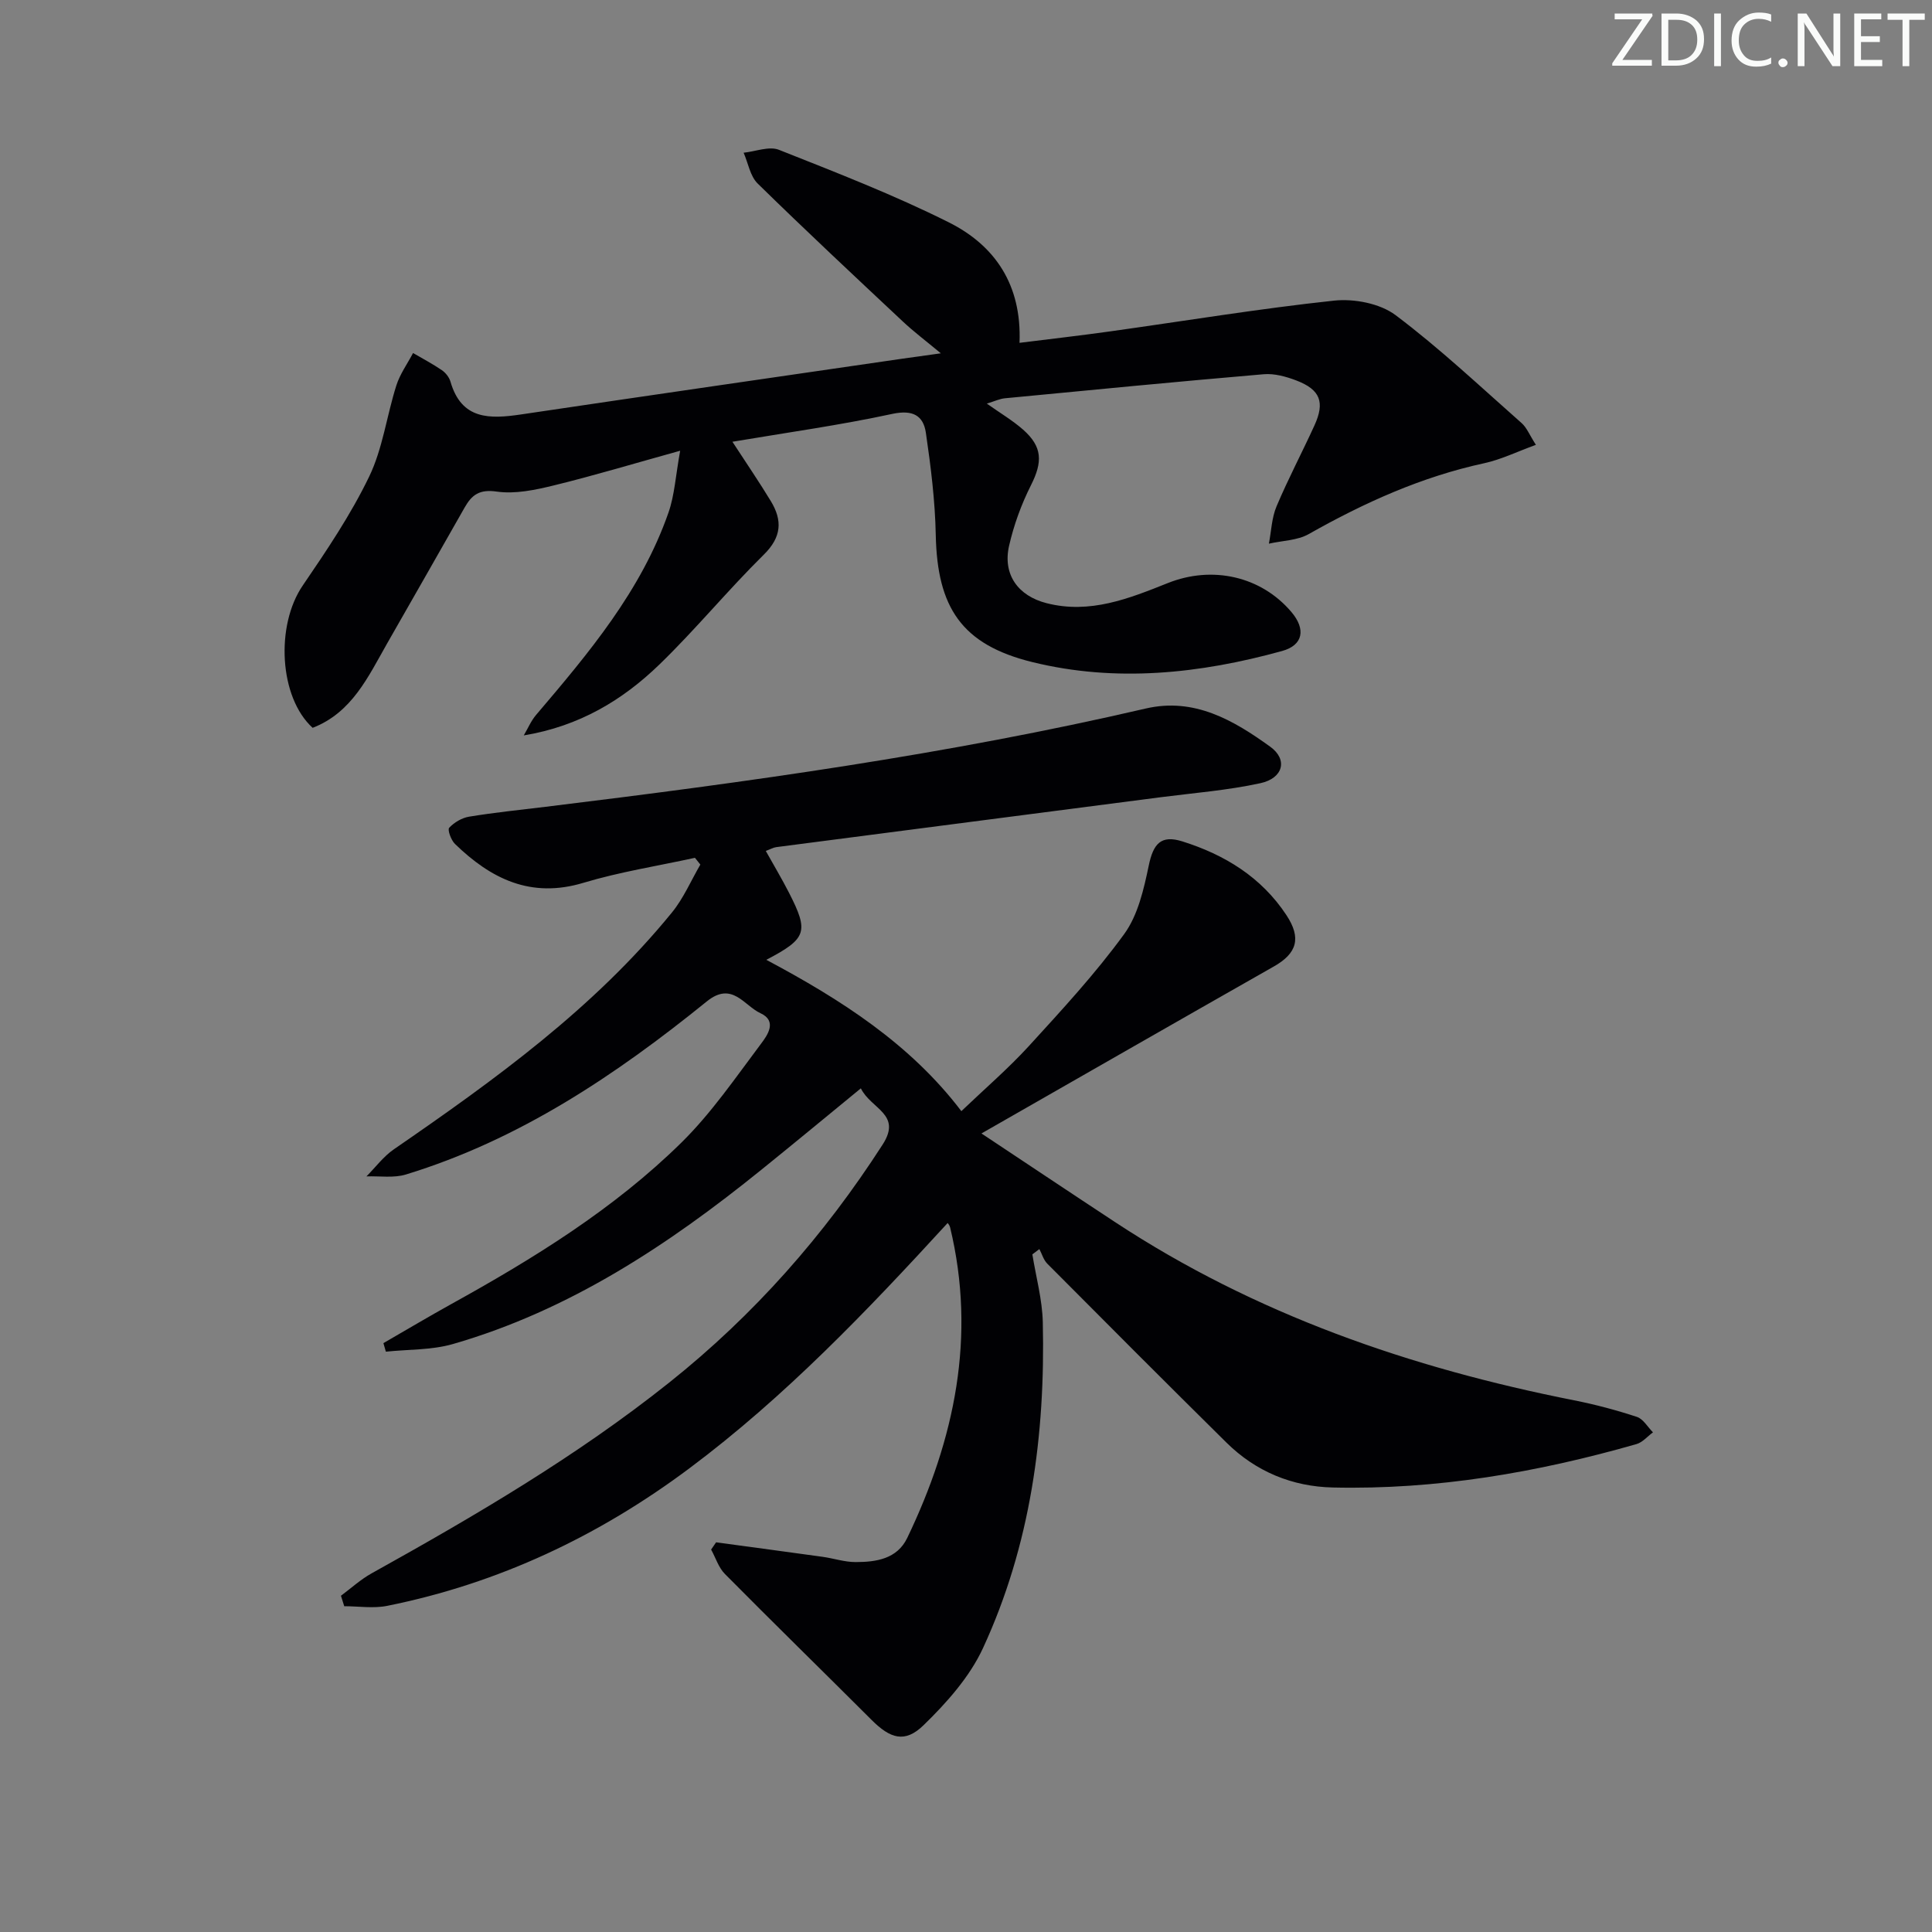 <svg enable-background="new 0 0 400 400" viewBox="0 0 400 400" xmlns="http://www.w3.org/2000/svg"><rect x="0" y="0" width="400" height="400" fill="#808080" stroke="none"/><g fill="#fafbfa"><path d="m342.2 3.2-6.3 9.2h6.1v1.2h-8.2v-.5l6.2-9.1h-5.7v-1.2h7.8v.4z"/><path d="m344 13.7v-10.9h3.1c1.6 0 3 .5 4.1 1.4 1.1 1 1.6 2.2 1.6 3.9s-.5 3-1.6 4-2.5 1.5-4.2 1.5h-3zm1.4-9.6v8.4h1.6c1.4 0 2.5-.4 3.2-1.1.8-.8 1.2-1.8 1.2-3.2s-.4-2.4-1.2-3.1-1.8-1-3.1-1z"/><path d="m356.3 2.8v10.9h-1.4v-10.9z"/><path d="m366.6 13.2c-.8.4-1.8.6-3 .6-1.6 0-2.8-.5-3.7-1.5s-1.4-2.3-1.4-3.9c0-1.7.5-3.2 1.6-4.2s2.4-1.6 4-1.6c1 0 1.9.1 2.6.4v1.5c-.8-.4-1.6-.6-2.6-.6-1.2 0-2.2.4-3 1.2s-1.1 1.9-1.1 3.3c0 1.3.4 2.3 1.1 3.1s1.6 1.1 2.8 1.1c1.1 0 2-.2 2.8-.7v1.3z"/><path d="m368.2 13c0-.3.1-.5.3-.6.2-.2.4-.3.6-.3.3 0 .5.1.7.3s.3.4.3.6-.1.5-.3.6c-.2.2-.4.3-.7.3s-.5-.1-.6-.3c-.2-.2-.3-.4-.3-.6z"/><path d="m381.1 13.7h-1.7l-5.5-8.4c-.2-.2-.3-.5-.4-.7 0 .2.1.8.1 1.5v7.6h-1.4v-10.9h1.8l5.3 8.3c.3.4.4.6.4.8 0-.3-.1-.8-.1-1.6v-7.5h1.4v10.9z"/><path d="m389.7 13.7h-5.8v-10.9h5.6v1.2h-4.2v3.5h3.9v1.2h-3.9v3.7h4.4z"/><path d="m398.4 4.1h-3.1v9.6h-1.4v-9.6h-3.1v-1.3h7.7v1.3z"/></g><path d="m213.74 259.7c.75 4.68 2.05 9.35 2.16 14.04.54 23.33-2.53 46.17-12.39 67.5-2.76 5.96-7.51 11.29-12.29 15.94-3.88 3.78-6.9 2.78-10.78-1.1-10.1-10.09-20.31-20.06-30.35-30.2-1.32-1.33-1.92-3.36-2.86-5.06.34-.5.69-1 1.03-1.5 7.35 1 14.7 1.98 22.04 3 2.3.32 4.58 1.1 6.86 1.09 4.25 0 8.59-.65 10.68-5.01 9.82-20.46 14.31-41.71 8.87-64.29-.11-.46-.48-.85-.51-.9-16.63 18.14-33.65 35.98-53.47 50.79-18.73 14-39.51 23.84-62.55 28.47-2.86.58-5.94.08-8.91.08-.23-.72-.45-1.44-.68-2.17 2.11-1.56 4.07-3.37 6.34-4.63 21.39-11.9 42.48-24.24 61.68-39.55 17.49-13.94 32.03-30.43 44.13-49.23 4.07-6.32-2.38-7.32-4.51-11.64-7.11 5.83-13.84 11.4-20.64 16.89-19.27 15.57-39.73 29.1-63.82 36.05-4.41 1.27-9.24 1.09-13.88 1.58-.17-.59-.34-1.18-.51-1.77 4.68-2.7 9.32-5.46 14.04-8.08 17.08-9.45 33.68-19.69 47.65-33.43 6.22-6.12 11.24-13.49 16.52-20.51 1.29-1.71 3.39-4.66-.13-6.28-3.42-1.57-5.87-6.7-11.12-2.45-18.83 15.24-38.81 28.65-62.28 35.83-2.53.78-5.45.3-8.19.4 1.87-1.88 3.51-4.11 5.65-5.59 20.88-14.38 41.41-29.18 57.59-49.04 2.41-2.95 3.95-6.6 5.89-9.93-.37-.47-.75-.93-1.12-1.4-7.71 1.69-15.57 2.91-23.1 5.18-10.88 3.28-19.14-.83-26.59-8.06-.8-.78-1.58-2.92-1.19-3.34 1.03-1.11 2.64-2.06 4.14-2.3 5.24-.86 10.53-1.4 15.81-2.04 41.7-5.09 83.29-10.83 124.27-20.35 10.04-2.33 18.18 2.43 25.78 7.92 3.67 2.65 2.68 6.51-2.04 7.54-6.78 1.48-13.76 2.02-20.67 2.91-26.52 3.45-53.05 6.87-79.57 10.33-.63.08-1.23.44-2.17.79 1.67 2.99 3.34 5.79 4.82 8.68 4.12 8.07 3.68 9.46-4.71 13.86 15.47 8.24 29.81 17.42 40.38 31.33 4.82-4.61 9.69-8.79 14-13.5 6.84-7.49 13.76-14.98 19.71-23.16 2.84-3.9 4.06-9.26 5.08-14.15.94-4.55 2.51-6.43 6.96-5.04 8.78 2.76 16.36 7.4 21.55 15.27 3.13 4.74 2.2 7.9-2.59 10.62-20.07 11.4-40.09 22.88-60.55 34.58 9.27 6.15 18.43 12.28 27.63 18.33 29.04 19.12 61.2 30.22 95.07 36.92 4.39.87 8.75 2.03 13 3.43 1.32.43 2.23 2.1 3.33 3.2-1.13.83-2.14 2.06-3.4 2.43-20.54 5.88-41.45 9.48-62.89 8.99-8.41-.19-15.95-3.3-22.01-9.29-12.43-12.28-24.78-24.66-37.1-37.05-.78-.78-1.1-2.01-1.64-3.02-.47.37-.96.73-1.45 1.09z" fill="#010104"/><path d="m151.64 91.46c2.94 4.52 5.56 8.34 7.95 12.29 2.42 3.99 2.26 7.43-1.45 11.08-7.45 7.35-14.12 15.49-21.64 22.77-7.59 7.34-16.53 12.75-28.06 14.66.84-1.42 1.49-2.99 2.54-4.23 10.92-12.83 21.78-25.71 27.43-41.93 1.25-3.59 1.46-7.53 2.41-12.78-9.77 2.71-17.95 5.18-26.24 7.2-3.81.93-7.94 1.8-11.72 1.26-3.58-.52-5.17.65-6.67 3.31-5.32 9.4-10.7 18.76-16.05 28.15-3.93 6.9-7.28 14.3-15.41 17.45-6.95-6.32-7.7-21.19-2.06-29.45 4.96-7.27 9.94-14.65 13.75-22.54 2.82-5.83 3.64-12.6 5.63-18.87.75-2.38 2.29-4.5 3.47-6.74 2 1.17 4.06 2.25 5.96 3.55.78.53 1.52 1.47 1.78 2.36 2.29 7.97 8.16 7.76 14.66 6.8 26.27-3.91 52.56-7.7 78.85-11.53 2.27-.33 4.54-.64 8.02-1.12-3.2-2.66-5.66-4.51-7.88-6.6-10.08-9.45-20.18-18.89-30.05-28.56-1.55-1.52-1.96-4.22-2.9-6.37 2.46-.25 5.28-1.41 7.32-.6 11.85 4.7 23.79 9.32 35.17 15.02 9.5 4.76 15.12 12.87 14.63 24.94 6.47-.81 12.63-1.51 18.76-2.37 15.45-2.16 30.86-4.71 46.37-6.37 4.15-.44 9.49.58 12.72 3 9.15 6.87 17.52 14.78 26.12 22.37 1.04.92 1.6 2.4 2.94 4.49-3.96 1.44-7.23 3.05-10.68 3.8-12.98 2.81-24.85 8.17-36.34 14.67-2.37 1.34-5.49 1.36-8.26 1.99.5-2.59.58-5.36 1.59-7.74 2.39-5.66 5.27-11.11 7.83-16.71 2.22-4.84 1.23-7.43-3.72-9.33-2.12-.81-4.56-1.49-6.77-1.3-17.88 1.53-35.73 3.26-53.59 4.98-1.07.1-2.11.61-3.74 1.1 2.79 1.98 5.34 3.48 7.52 5.4 4.03 3.56 4.04 6.7 1.62 11.5-1.99 3.95-3.55 8.23-4.53 12.54-1.35 5.94 1.85 10.37 7.76 11.88 8.98 2.3 17.08-.96 25.1-4.16 9.18-3.67 19.29-1.45 25.6 6 3 3.54 2.45 6.85-1.93 8.06-17.03 4.71-34.42 6.55-51.71 2.3-14.69-3.61-19.69-11.35-20-26.3-.14-7.08-1.02-14.17-2.05-21.19-.53-3.57-2.72-4.79-6.89-3.91-10.83 2.34-21.82 3.87-33.16 5.78z" fill="#010104"/></svg>